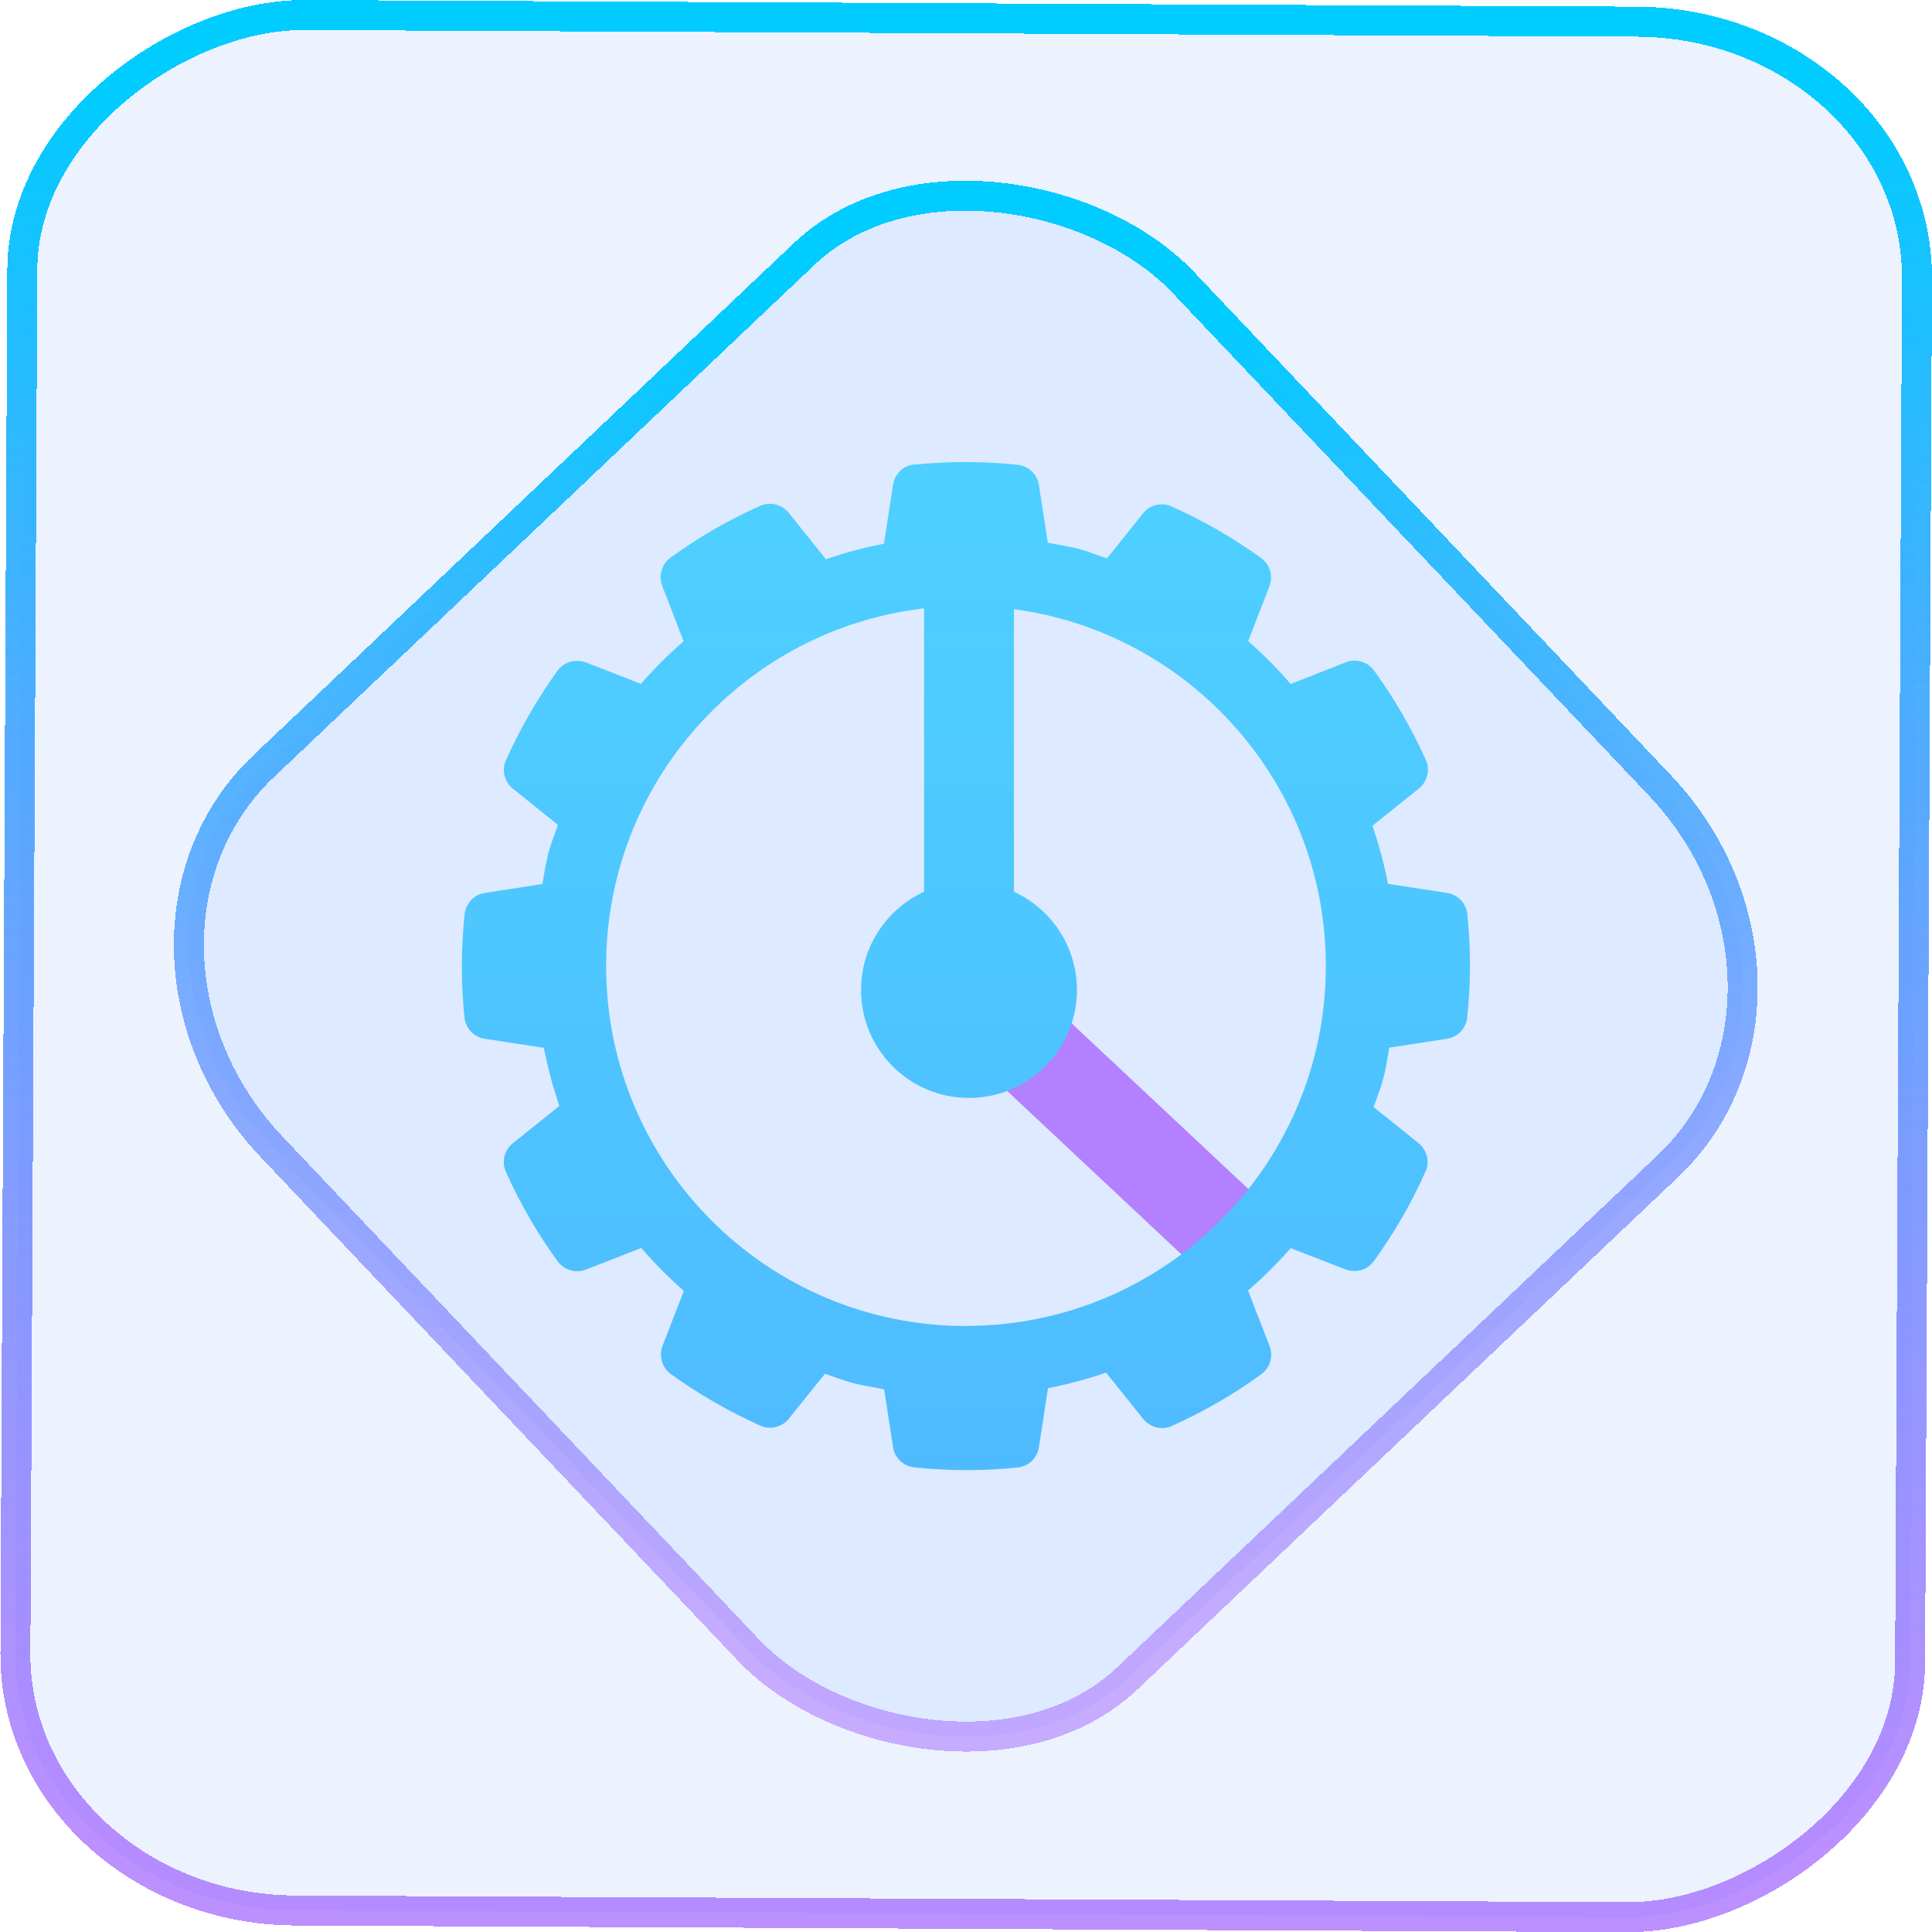 <?xml version="1.0" encoding="UTF-8" standalone="no"?>
<svg
   width="46"
   height="46"
   version="1.1"
   viewBox="0 0 12.171 12.171"
   id="svg12"
   sodipodi:docname="kcachegrind.svg"
   inkscape:version="1.3.2 (091e20ef0f, 2023-11-25)"
   xmlns:inkscape="http://www.inkscape.org/namespaces/inkscape"
   xmlns:sodipodi="http://sodipodi.sourceforge.net/DTD/sodipodi-0.dtd"
   xmlns:xlink="http://www.w3.org/1999/xlink"
   xmlns="http://www.w3.org/2000/svg"
   xmlns:svg="http://www.w3.org/2000/svg">
  <defs
     id="defs16">
    <linearGradient
       id="c"
       y1="523.8"
       x1="403.57"
       y2="536.8"
       x2="416.57"
       gradientUnits="userSpaceOnUse"
       gradientTransform="matrix(0.345,0,0,0.345,-134.804,-174.633)">
      <stop
         stop-color="#292c2f"
         id="stop1568" />
      <stop
         offset="1"
         stop-opacity="0"
         id="stop1570" />
    </linearGradient>
    <linearGradient
       xlink:href="#b-2"
       id="linearGradient4189"
       x1="14.369"
       y1="22.522"
       x2="26.522"
       y2="22.522"
       gradientUnits="userSpaceOnUse" />
    <linearGradient
       x1="36"
       gradientUnits="userSpaceOnUse"
       x2="14"
       y2="12"
       y1="44"
       id="b-2">
      <stop
         style="stop-color:#bfc9c9;stop-opacity:1"
         stop-color="#536161"
         id="stop1579" />
      <stop
         style="stop-color:#fbfbfb;stop-opacity:1"
         stop-color="#f4f5f5"
         offset="1"
         id="stop1581" />
    </linearGradient>
    <linearGradient
       xlink:href="#b-2"
       id="linearGradient4428"
       gradientUnits="userSpaceOnUse"
       x1="31.586"
       y1="36.345"
       x2="1.203"
       y2="6.723" />
    <linearGradient
       xlink:href="#b-2"
       id="linearGradient4189-3"
       x1="14.369"
       y1="22.522"
       x2="26.522"
       y2="22.522"
       gradientUnits="userSpaceOnUse"
       gradientTransform="translate(20.842,61.554)" />
    <linearGradient
       xlink:href="#b-2"
       id="linearGradient4428-5"
       gradientUnits="userSpaceOnUse"
       x1="31.586"
       y1="36.345"
       x2="1.203"
       y2="6.723"
       gradientTransform="translate(20.842,61.554)" />
    <linearGradient
       xlink:href="#b-2"
       id="linearGradient4189-3-3"
       x1="14.369"
       y1="22.522"
       x2="26.522"
       y2="22.522"
       gradientUnits="userSpaceOnUse"
       gradientTransform="translate(4.377,4.421)" />
    <linearGradient
       xlink:href="#b-2"
       id="linearGradient4428-5-5"
       gradientUnits="userSpaceOnUse"
       x1="31.586"
       y1="36.345"
       x2="1.203"
       y2="6.723"
       gradientTransform="translate(4.377,4.421)" />
    <linearGradient
       inkscape:collect="always"
       xlink:href="#linearGradient11"
       id="linearGradient13"
       x1="-43.819"
       y1="23.12"
       x2="-1.955"
       y2="23.12"
       gradientUnits="userSpaceOnUse"
       gradientTransform="scale(0.265)" />
    <linearGradient
       id="linearGradient11"
       inkscape:collect="always">
      <stop
         style="stop-color:#9955ff;stop-opacity:0.656;"
         offset="0"
         id="stop4-3" />
      <stop
         style="stop-color:#00ccff;stop-opacity:1"
         offset="1"
         id="stop11" />
    </linearGradient>
    <linearGradient
       inkscape:collect="always"
       xlink:href="#linearGradient14"
       id="linearGradient15"
       x1="-9.685"
       y1="45.161"
       x2="11.988"
       y2="21.735"
       gradientUnits="userSpaceOnUse"
       gradientTransform="scale(0.265)" />
    <linearGradient
       id="linearGradient14"
       inkscape:collect="always">
      <stop
         style="stop-color:#9955ff;stop-opacity:0.452;"
         offset="0"
         id="stop12" />
      <stop
         style="stop-color:#00ccff;stop-opacity:1"
         offset="1"
         id="stop13" />
    </linearGradient>
    <filter
       id="filter2917-3"
       x="-0.962"
       y="-0.667"
       width="2.924"
       height="2.335"
       color-interpolation-filters="sRGB">
      <feGaussianBlur
         stdDeviation="0.287"
         id="feGaussianBlur732-5" />
    </filter>
    <filter
       id="filter1"
       x="-0.962"
       y="-0.667"
       width="2.924"
       height="2.335"
       color-interpolation-filters="sRGB">
      <feGaussianBlur
         stdDeviation="0.287"
         id="feGaussianBlur1" />
    </filter>
    <filter
       id="filter2"
       x="-0.962"
       y="-0.667"
       width="2.924"
       height="2.335"
       color-interpolation-filters="sRGB">
      <feGaussianBlur
         stdDeviation="0.287"
         id="feGaussianBlur2" />
    </filter>
    <linearGradient
       id="paint0_linear_714_6"
       x1="99.045"
       y1="64.988"
       x2="86.024"
       y2="99.283"
       gradientUnits="userSpaceOnUse"
       gradientTransform="scale(0.265)">
      <stop
         stop-color="#FE0F7C"
         id="stop2-3" />
      <stop
         offset="1"
         stop-color="#DF0066"
         id="stop3-6" />
    </linearGradient>
    <linearGradient
       id="paint1_linear_714_6"
       x1="64"
       y1="120.001"
       x2="64"
       y2="8"
       gradientUnits="userSpaceOnUse"
       gradientTransform="scale(0.265)">
      <stop
         stop-color="#5570FF"
         id="stop4-7" />
      <stop
         offset="1"
         stop-color="#4DD3FF"
         id="stop5" />
    </linearGradient>
  </defs>
  <sodipodi:namedview
     id="namedview14"
     pagecolor="#000000"
     bordercolor="#666666"
     borderopacity="1.0"
     inkscape:showpageshadow="2"
     inkscape:pageopacity="0.0"
     inkscape:pagecheckerboard="0"
     inkscape:deskcolor="#d1d1d1"
     showgrid="false"
     inkscape:zoom="5.2149125"
     inkscape:cx="13.423044"
     inkscape:cy="47.555927"
     inkscape:window-width="1920"
     inkscape:window-height="996"
     inkscape:window-x="0"
     inkscape:window-y="0"
     inkscape:window-maximized="1"
     inkscape:current-layer="svg12">
    <inkscape:grid
       type="xygrid"
       id="grid244"
       originx="9.789"
       originy="-31.749"
       spacingy="1"
       spacingx="1"
       units="px"
       visible="false" />
  </sodipodi:namedview>
  <rect
     x="-12.026"
     y="0.149"
     width="11.941"
     height="11.936"
     rx="1.612"
     stroke="url(#paint4_linear_77:23)"
     shape-rendering="crispEdges"
     id="rect5-6-7-3"
     ry="1.774"
     transform="matrix(0.005,-1,1,0.005,0,0)"
     style="fill:#80b3ff;fill-opacity:0.15;stroke:url(#linearGradient13);stroke-width:0.189;stroke-opacity:1" />
  <rect
     x="-3.727"
     y="4.645"
     width="7.913"
     height="7.912"
     rx="1.612"
     shape-rendering="crispEdges"
     id="rect5-6-6-6-6"
     style="fill:#80b3ff;fill-opacity:0.122;stroke:url(#linearGradient15);stroke-width:0.189;stroke-opacity:1"
     ry="1.774"
     transform="matrix(0.726,-0.688,0.688,0.726,0,0)" />
  <path
     d="M 6.365,6.085 5.953,6.505 7.596,8.046 8.009,7.626 Z"
     fill="url(#paint0_linear_714_6)"
     id="path1"
     style="fill:#b380ff;stroke-width:0.265" />
  <path
     fill-rule="evenodd"
     clip-rule="evenodd"
     d="m 5.76,2.927 c 0.111,-0.011 0.222,-0.017 0.334,-0.016 0.106,3.9e-4 0.212,0.006 0.317,0.017 0.033,0.003 0.064,0.018 0.089,0.041 0.024,0.023 0.04,0.054 0.045,0.087 l 0.056,0.363 c 0.014,0.003 0.028,0.005 0.042,0.008 0.049,0.009 0.098,0.017 0.146,0.029 7.886e-4,1.928e-4 0.002,3.855e-4 0.002,5.897e-4 0.049,0.013 0.097,0.031 0.145,0.048 h 5.7e-6 c 0.013,0.004 0.025,0.009 0.038,0.013 l 0.227,-0.284 c 0.021,-0.026 0.05,-0.045 0.083,-0.052 0.033,-0.008 0.067,-0.005 0.097,0.009 0.199,0.089 0.388,0.198 0.564,0.325 0.027,0.02 0.047,0.048 0.056,0.08 0.009,0.032 0.008,0.066 -0.004,0.098 L 7.863,4.039 c 0.096,0.084 0.185,0.174 0.268,0.27 L 8.479,4.172 c 0.031,-0.012 0.065,-0.014 0.097,-0.004 0.032,0.009 0.06,0.029 0.08,0.056 0.128,0.176 0.237,0.365 0.326,0.563 0.014,0.031 0.017,0.065 0.009,0.097 -0.008,0.033 -0.026,0.062 -0.052,0.083 L 8.646,5.202 c 0.041,0.12 0.074,0.242 0.098,0.366 l 0.372,0.057 c 0.033,0.005 0.064,0.021 0.087,0.045 0.023,0.024 0.037,0.056 0.041,0.089 0.022,0.216 0.022,0.435 -9e-4,0.651 -0.003,0.033 -0.018,0.064 -0.041,0.089 -0.023,0.024 -0.053,0.04 -0.086,0.045 l -0.364,0.056 c -0.003,0.014 -0.005,0.028 -0.007,0.042 v 5.67e-5 5.66e-5 c -0.009,0.049 -0.017,0.098 -0.029,0.146 l -3.429e-4,0.001 -2.357e-4,9.429e-4 C 8.702,6.839 8.685,6.887 8.668,6.934 8.663,6.947 8.658,6.961 8.653,6.974 L 8.937,7.202 c 0.026,0.021 0.044,0.05 0.052,0.082 0.008,0.032 0.005,0.067 -0.009,0.097 -0.089,0.199 -0.198,0.388 -0.325,0.564 -0.02,0.027 -0.048,0.047 -0.08,0.056 -0.032,0.009 -0.066,0.008 -0.098,-0.004 L 8.131,7.863 C 8.048,7.958 7.958,8.047 7.862,8.13 L 7.998,8.479 c 0.012,0.031 0.014,0.065 0.004,0.098 -0.009,0.032 -0.029,0.06 -0.056,0.08 C 7.77,8.785 7.581,8.894 7.382,8.983 7.352,8.997 7.318,9 7.285,8.992 7.253,8.984 7.224,8.966 7.203,8.94 L 6.968,8.647 c -0.12,0.041 -0.242,0.074 -0.366,0.098 l -0.057,0.372 c -0.005,0.033 -0.021,0.063 -0.045,0.087 -0.024,0.023 -0.055,0.037 -0.089,0.041 -0.216,0.022 -0.434,0.022 -0.651,-9e-4 -0.033,-0.003 -0.064,-0.018 -0.089,-0.041 -0.024,-0.023 -0.04,-0.053 -0.045,-0.086 L 5.57,8.752 c -0.014,-0.003 -0.029,-0.005 -0.043,-0.008 -0.049,-0.009 -0.097,-0.017 -0.145,-0.029 L 5.381,8.715 5.38,8.715 C 5.331,8.701 5.284,8.685 5.236,8.668 h -5.7e-6 c -0.013,-0.005 -0.026,-0.009 -0.039,-0.014 L 4.969,8.938 c -0.021,0.026 -0.05,0.044 -0.082,0.052 -0.032,0.008 -0.067,0.005 -0.097,-0.009 -0.199,-0.089 -0.388,-0.198 -0.564,-0.325 -0.027,-0.02 -0.047,-0.048 -0.056,-0.08 -0.009,-0.032 -0.008,-0.066 0.004,-0.098 L 4.308,8.132 C 4.212,8.048 4.123,7.958 4.04,7.862 L 3.691,7.998 c -0.031,0.012 -0.065,0.014 -0.098,0.004 -0.032,-0.009 -0.06,-0.029 -0.08,-0.056 -0.128,-0.176 -0.237,-0.365 -0.326,-0.564 -0.014,-0.031 -0.017,-0.065 -0.009,-0.097 0.008,-0.033 0.026,-0.062 0.053,-0.083 l 0.293,-0.235 c -0.041,-0.12 -0.074,-0.242 -0.098,-0.366 l -0.372,-0.057 c -0.033,-0.005 -0.064,-0.021 -0.087,-0.045 -0.023,-0.024 -0.037,-0.056 -0.041,-0.089 -0.022,-0.216 -0.022,-0.435 8.78e-4,-0.651 0.004,-0.033 0.018,-0.064 0.041,-0.089 0.023,-0.024 0.053,-0.04 0.086,-0.045 l 0.363,-0.056 c 0.003,-0.014 0.005,-0.028 0.007,-0.042 v -1.14e-5 c 0.009,-0.049 0.017,-0.098 0.029,-0.146 1.87e-4,-7.885e-4 3.79e-4,-0.002 5.85e-4,-0.002 0.013,-0.048 0.03,-0.096 0.047,-0.143 v 0 l 1.2e-5,-3.4e-5 c 0.005,-0.013 0.01,-0.027 0.014,-0.04 l -0.284,-0.228 c -0.026,-0.021 -0.044,-0.05 -0.052,-0.082 -0.008,-0.032 -0.005,-0.067 0.009,-0.097 0.089,-0.199 0.198,-0.388 0.325,-0.564 0.02,-0.027 0.048,-0.047 0.08,-0.056 0.032,-0.009 0.066,-0.008 0.098,0.004 l 0.347,0.135 c 0.083,-0.095 0.173,-0.185 0.269,-0.268 L 4.172,3.691 c -0.012,-0.031 -0.014,-0.065 -0.004,-0.098 0.009,-0.032 0.029,-0.06 0.056,-0.08 0.176,-0.128 0.365,-0.237 0.564,-0.326 0.031,-0.014 0.065,-0.017 0.097,-0.009 0.033,0.008 0.062,0.026 0.083,0.052 l 0.235,0.293 c 0.12,-0.041 0.242,-0.074 0.366,-0.098 l 0.057,-0.372 c 0.005,-0.033 0.021,-0.063 0.045,-0.087 0.024,-0.023 0.055,-0.037 0.089,-0.041 z m 0.325,5.426 c 0.624,0 1.189,-0.252 1.599,-0.66 1.303e-4,-1.077e-4 2.571e-4,-2.357e-4 3.857e-4,-3.428e-4 0.413,-0.411 0.668,-0.979 0.668,-1.607 0,-1.15 -0.856,-2.1 -1.965,-2.248 v 1.78 c 0.234,0.107 0.397,0.344 0.397,0.619 0,0.376 -0.305,0.68 -0.68,0.68 -0.376,0 -0.68,-0.305 -0.68,-0.68 0,-0.275 0.163,-0.511 0.397,-0.619 v -1.785 c -1.128,0.131 -2.003,1.09 -2.003,2.253 0,1.252 1.015,2.268 2.268,2.268 z"
     fill="url(#paint1_linear_714_6)"
     id="path2-5"
     style="fill:url(#paint1_linear_714_6);stroke-width:0.265" />
</svg>
